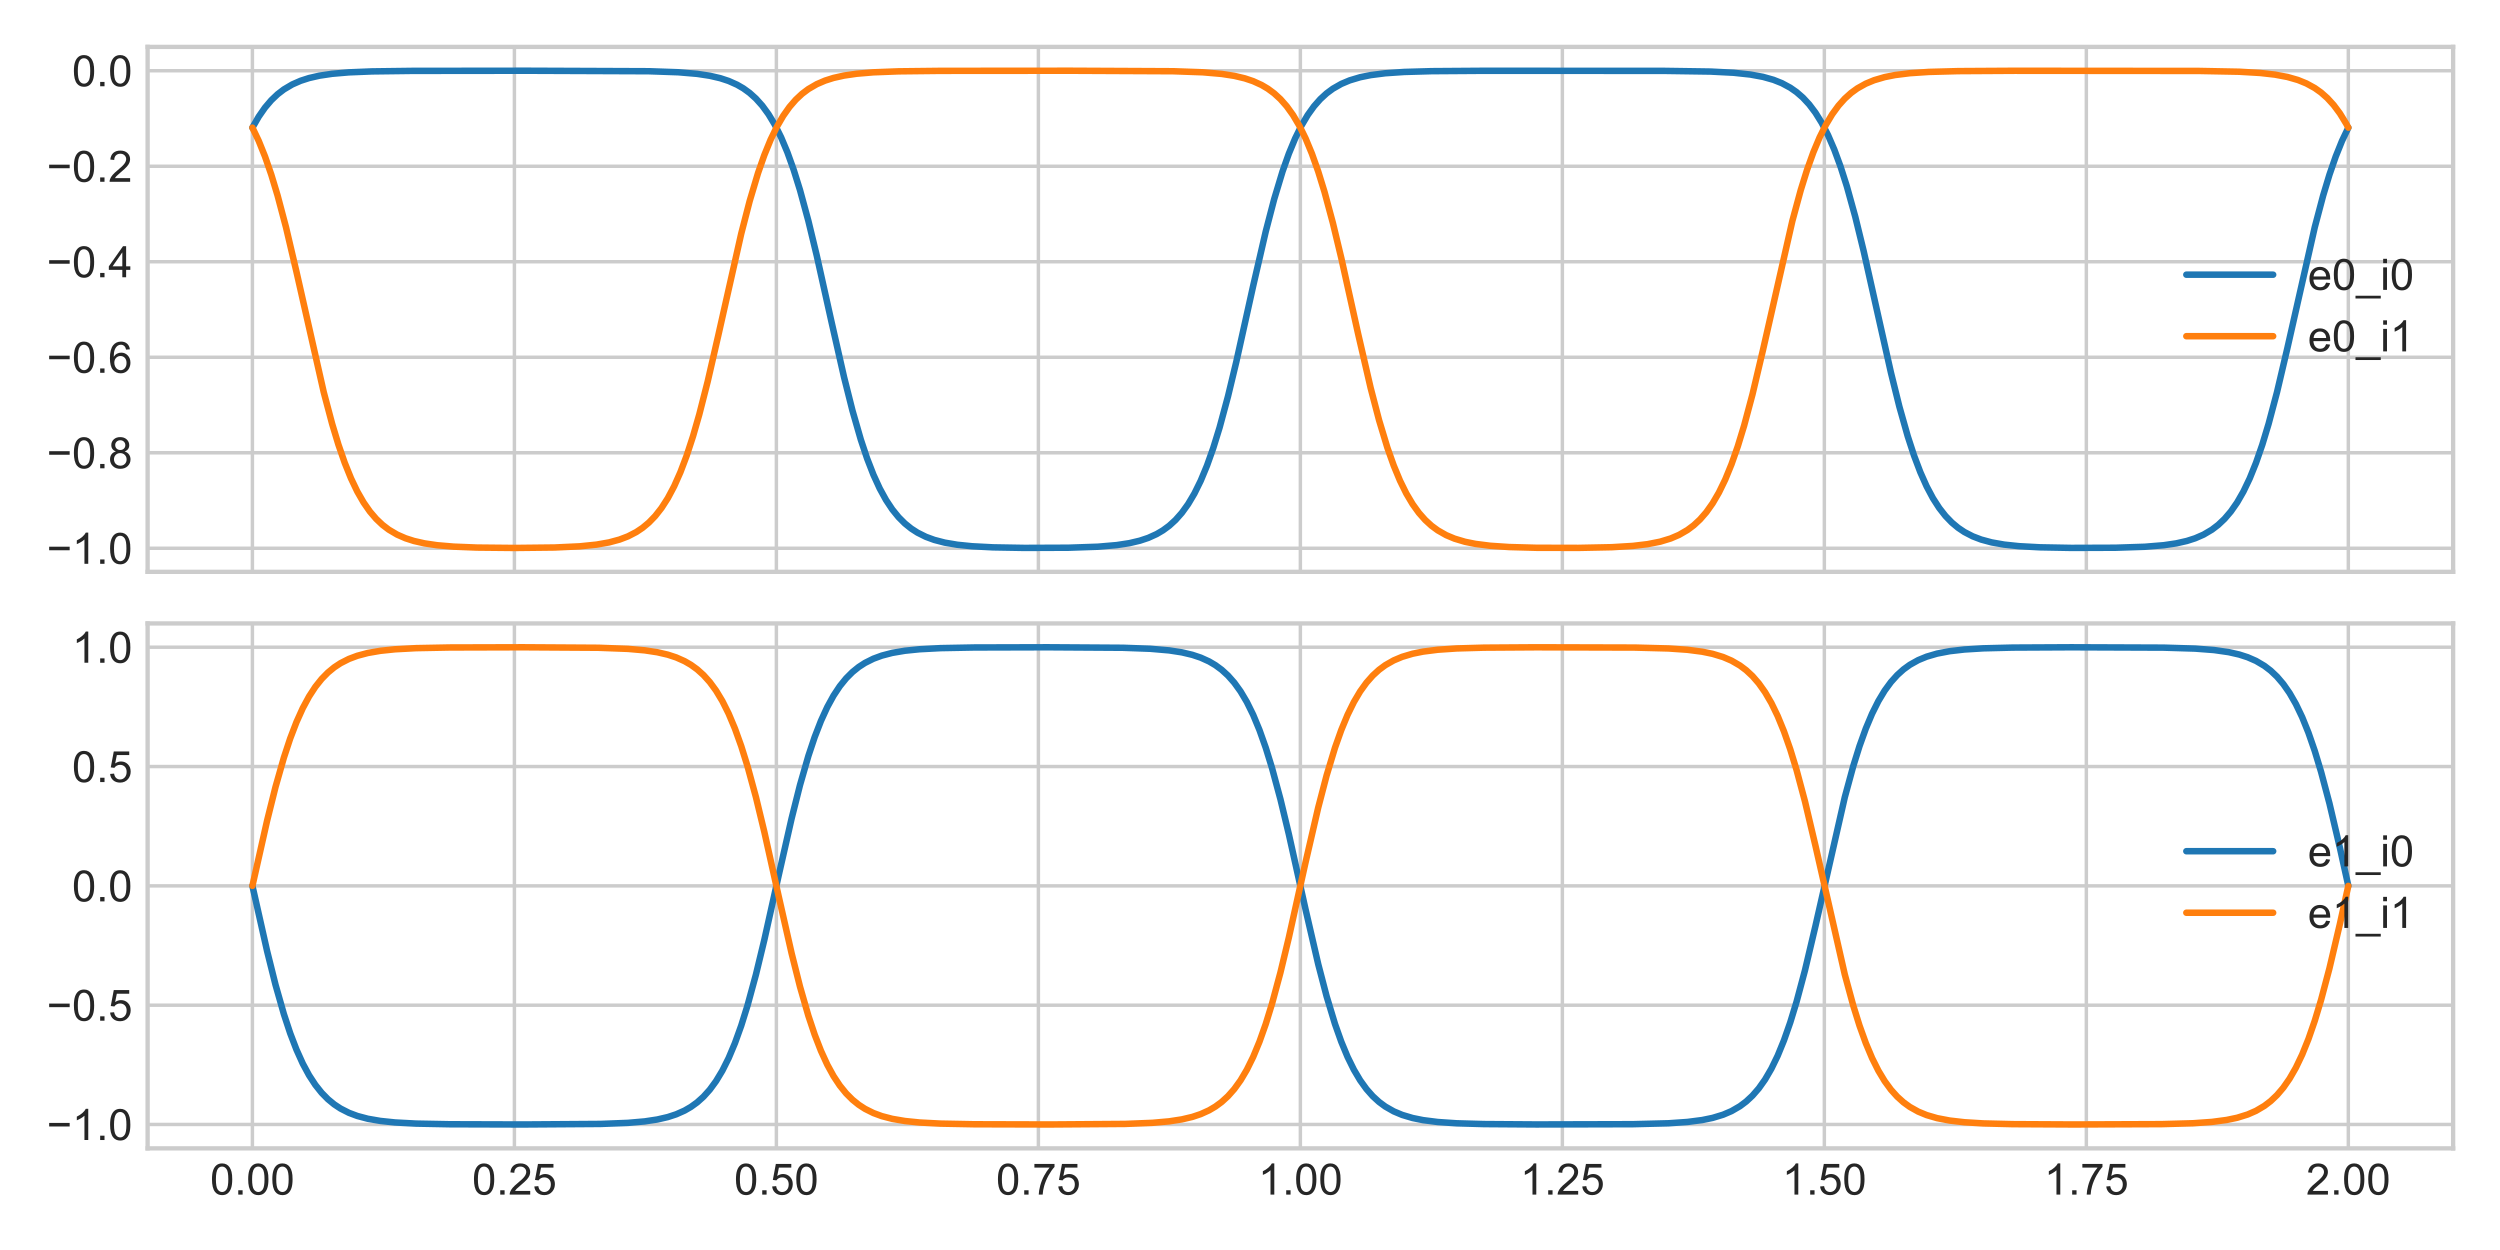 <?xml version="1.0" encoding="utf-8" standalone="no"?>
<!DOCTYPE svg PUBLIC "-//W3C//DTD SVG 1.1//EN"
  "http://www.w3.org/Graphics/SVG/1.1/DTD/svg11.dtd">
<!-- Created with matplotlib (https://matplotlib.org/) -->
<svg height="288pt" version="1.1" viewBox="0 0 576 288" width="576pt" xmlns="http://www.w3.org/2000/svg" xmlns:xlink="http://www.w3.org/1999/xlink">
 <defs>
  <style type="text/css">*{stroke-linecap:butt;stroke-linejoin:round;}</style>
 </defs>
 <g id="figure_1">
  <g id="patch_1">
   <path d="M 0 288 
L 576 288 
L 576 0 
L 0 0 
z
" style="fill:#ffffff;"/>
  </g>
  <g id="axes_1">
   <g id="patch_2">
    <path d="M 34.01 131.746 
L 565.2 131.746 
L 565.2 10.8 
L 34.01 10.8 
z
" style="fill:#ffffff;"/>
   </g>
   <g id="matplotlib.axis_1">
    <g id="xtick_1">
     <g id="line2d_1">
      <path clip-path="url(#p7753a39785)" d="M 58.155 131.746 
L 58.155 10.8 
" style="fill:none;stroke:#cccccc;stroke-linecap:round;stroke-width:0.8;"/>
     </g>
     <g id="line2d_2"/>
    </g>
    <g id="xtick_2">
     <g id="line2d_3">
      <path clip-path="url(#p7753a39785)" d="M 118.517 131.746 
L 118.517 10.8 
" style="fill:none;stroke:#cccccc;stroke-linecap:round;stroke-width:0.8;"/>
     </g>
     <g id="line2d_4"/>
    </g>
    <g id="xtick_3">
     <g id="line2d_5">
      <path clip-path="url(#p7753a39785)" d="M 178.88 131.746 
L 178.88 10.8 
" style="fill:none;stroke:#cccccc;stroke-linecap:round;stroke-width:0.8;"/>
     </g>
     <g id="line2d_6"/>
    </g>
    <g id="xtick_4">
     <g id="line2d_7">
      <path clip-path="url(#p7753a39785)" d="M 239.243 131.746 
L 239.243 10.8 
" style="fill:none;stroke:#cccccc;stroke-linecap:round;stroke-width:0.8;"/>
     </g>
     <g id="line2d_8"/>
    </g>
    <g id="xtick_5">
     <g id="line2d_9">
      <path clip-path="url(#p7753a39785)" d="M 299.605 131.746 
L 299.605 10.8 
" style="fill:none;stroke:#cccccc;stroke-linecap:round;stroke-width:0.8;"/>
     </g>
     <g id="line2d_10"/>
    </g>
    <g id="xtick_6">
     <g id="line2d_11">
      <path clip-path="url(#p7753a39785)" d="M 359.967 131.746 
L 359.967 10.8 
" style="fill:none;stroke:#cccccc;stroke-linecap:round;stroke-width:0.8;"/>
     </g>
     <g id="line2d_12"/>
    </g>
    <g id="xtick_7">
     <g id="line2d_13">
      <path clip-path="url(#p7753a39785)" d="M 420.33 131.746 
L 420.33 10.8 
" style="fill:none;stroke:#cccccc;stroke-linecap:round;stroke-width:0.8;"/>
     </g>
     <g id="line2d_14"/>
    </g>
    <g id="xtick_8">
     <g id="line2d_15">
      <path clip-path="url(#p7753a39785)" d="M 480.692 131.746 
L 480.692 10.8 
" style="fill:none;stroke:#cccccc;stroke-linecap:round;stroke-width:0.8;"/>
     </g>
     <g id="line2d_16"/>
    </g>
    <g id="xtick_9">
     <g id="line2d_17">
      <path clip-path="url(#p7753a39785)" d="M 541.055 131.746 
L 541.055 10.8 
" style="fill:none;stroke:#cccccc;stroke-linecap:round;stroke-width:0.8;"/>
     </g>
     <g id="line2d_18"/>
    </g>
   </g>
   <g id="matplotlib.axis_2">
    <g id="ytick_1">
     <g id="line2d_19">
      <path clip-path="url(#p7753a39785)" d="M 34.01 126.322 
L 565.2 126.322 
" style="fill:none;stroke:#cccccc;stroke-linecap:round;stroke-width:0.8;"/>
     </g>
     <g id="line2d_20"/>
     <g id="text_1">
      <!-- −1.0 -->
      <g style="fill:#262626;" transform="translate(10.769 129.901)scale(0.1 -0.1)">
       <defs>
        <path d="M 52.828 31.203 
L 5.562 31.203 
L 5.562 39.406 
L 52.828 39.406 
z
" id="ArialMT-8722"/>
        <path d="M 37.25 0 
L 28.469 0 
L 28.469 56 
Q 25.297 52.984 20.141 49.953 
Q 14.984 46.922 10.891 45.406 
L 10.891 53.906 
Q 18.266 57.375 23.781 62.297 
Q 29.297 67.234 31.594 71.875 
L 37.25 71.875 
z
" id="ArialMT-49"/>
        <path d="M 9.078 0 
L 9.078 10.016 
L 19.094 10.016 
L 19.094 0 
z
" id="ArialMT-46"/>
        <path d="M 4.156 35.297 
Q 4.156 48 6.766 55.734 
Q 9.375 63.484 14.516 67.672 
Q 19.672 71.875 27.484 71.875 
Q 33.25 71.875 37.594 69.547 
Q 41.938 67.234 44.766 62.859 
Q 47.609 58.5 49.219 52.219 
Q 50.828 45.953 50.828 35.297 
Q 50.828 22.703 48.234 14.969 
Q 45.656 7.234 40.5 3 
Q 35.359 -1.219 27.484 -1.219 
Q 17.141 -1.219 11.234 6.203 
Q 4.156 15.141 4.156 35.297 
z
M 13.188 35.297 
Q 13.188 17.672 17.312 11.828 
Q 21.438 6 27.484 6 
Q 33.547 6 37.672 11.859 
Q 41.797 17.719 41.797 35.297 
Q 41.797 52.984 37.672 58.781 
Q 33.547 64.594 27.391 64.594 
Q 21.344 64.594 17.719 59.469 
Q 13.188 52.938 13.188 35.297 
z
" id="ArialMT-48"/>
       </defs>
       <use xlink:href="#ArialMT-8722"/>
       <use x="58.398" xlink:href="#ArialMT-49"/>
       <use x="114.014" xlink:href="#ArialMT-46"/>
       <use x="141.797" xlink:href="#ArialMT-48"/>
      </g>
     </g>
    </g>
    <g id="ytick_2">
     <g id="line2d_21">
      <path clip-path="url(#p7753a39785)" d="M 34.01 104.317 
L 565.2 104.317 
" style="fill:none;stroke:#cccccc;stroke-linecap:round;stroke-width:0.8;"/>
     </g>
     <g id="line2d_22"/>
     <g id="text_2">
      <!-- −0.8 -->
      <g style="fill:#262626;" transform="translate(10.769 107.896)scale(0.1 -0.1)">
       <defs>
        <path d="M 17.672 38.812 
Q 12.203 40.828 9.562 44.531 
Q 6.938 48.25 6.938 53.422 
Q 6.938 61.234 12.547 66.547 
Q 18.172 71.875 27.484 71.875 
Q 36.859 71.875 42.578 66.422 
Q 48.297 60.984 48.297 53.172 
Q 48.297 48.188 45.672 44.5 
Q 43.062 40.828 37.75 38.812 
Q 44.344 36.672 47.781 31.875 
Q 51.219 27.094 51.219 20.453 
Q 51.219 11.281 44.719 5.031 
Q 38.234 -1.219 27.641 -1.219 
Q 17.047 -1.219 10.547 5.047 
Q 4.047 11.328 4.047 20.703 
Q 4.047 27.688 7.594 32.391 
Q 11.141 37.109 17.672 38.812 
z
M 15.922 53.719 
Q 15.922 48.641 19.188 45.406 
Q 22.469 42.188 27.688 42.188 
Q 32.766 42.188 36.016 45.375 
Q 39.266 48.578 39.266 53.219 
Q 39.266 58.062 35.906 61.359 
Q 32.562 64.656 27.594 64.656 
Q 22.562 64.656 19.234 61.422 
Q 15.922 58.203 15.922 53.719 
z
M 13.094 20.656 
Q 13.094 16.891 14.875 13.375 
Q 16.656 9.859 20.172 7.922 
Q 23.688 6 27.734 6 
Q 34.031 6 38.125 10.047 
Q 42.234 14.109 42.234 20.359 
Q 42.234 26.703 38.016 30.859 
Q 33.797 35.016 27.438 35.016 
Q 21.234 35.016 17.156 30.906 
Q 13.094 26.812 13.094 20.656 
z
" id="ArialMT-56"/>
       </defs>
       <use xlink:href="#ArialMT-8722"/>
       <use x="58.398" xlink:href="#ArialMT-48"/>
       <use x="114.014" xlink:href="#ArialMT-46"/>
       <use x="141.797" xlink:href="#ArialMT-56"/>
      </g>
     </g>
    </g>
    <g id="ytick_3">
     <g id="line2d_23">
      <path clip-path="url(#p7753a39785)" d="M 34.01 82.312 
L 565.2 82.312 
" style="fill:none;stroke:#cccccc;stroke-linecap:round;stroke-width:0.8;"/>
     </g>
     <g id="line2d_24"/>
     <g id="text_3">
      <!-- −0.6 -->
      <g style="fill:#262626;" transform="translate(10.769 85.891)scale(0.1 -0.1)">
       <defs>
        <path d="M 49.75 54.047 
L 41.016 53.375 
Q 39.844 58.547 37.703 60.891 
Q 34.125 64.656 28.906 64.656 
Q 24.703 64.656 21.531 62.312 
Q 17.391 59.281 14.984 53.469 
Q 12.594 47.656 12.5 36.922 
Q 15.672 41.75 20.266 44.094 
Q 24.859 46.438 29.891 46.438 
Q 38.672 46.438 44.844 39.969 
Q 51.031 33.5 51.031 23.25 
Q 51.031 16.5 48.125 10.719 
Q 45.219 4.938 40.141 1.859 
Q 35.062 -1.219 28.609 -1.219 
Q 17.625 -1.219 10.688 6.859 
Q 3.766 14.938 3.766 33.5 
Q 3.766 54.25 11.422 63.672 
Q 18.109 71.875 29.438 71.875 
Q 37.891 71.875 43.281 67.141 
Q 48.688 62.406 49.75 54.047 
z
M 13.875 23.188 
Q 13.875 18.656 15.797 14.5 
Q 17.719 10.359 21.188 8.172 
Q 24.656 6 28.469 6 
Q 34.031 6 38.031 10.484 
Q 42.047 14.984 42.047 22.703 
Q 42.047 30.125 38.078 34.391 
Q 34.125 38.672 28.125 38.672 
Q 22.172 38.672 18.016 34.391 
Q 13.875 30.125 13.875 23.188 
z
" id="ArialMT-54"/>
       </defs>
       <use xlink:href="#ArialMT-8722"/>
       <use x="58.398" xlink:href="#ArialMT-48"/>
       <use x="114.014" xlink:href="#ArialMT-46"/>
       <use x="141.797" xlink:href="#ArialMT-54"/>
      </g>
     </g>
    </g>
    <g id="ytick_4">
     <g id="line2d_25">
      <path clip-path="url(#p7753a39785)" d="M 34.01 60.307 
L 565.2 60.307 
" style="fill:none;stroke:#cccccc;stroke-linecap:round;stroke-width:0.8;"/>
     </g>
     <g id="line2d_26"/>
     <g id="text_4">
      <!-- −0.4 -->
      <g style="fill:#262626;" transform="translate(10.769 63.886)scale(0.1 -0.1)">
       <defs>
        <path d="M 32.328 0 
L 32.328 17.141 
L 1.266 17.141 
L 1.266 25.203 
L 33.938 71.578 
L 41.109 71.578 
L 41.109 25.203 
L 50.781 25.203 
L 50.781 17.141 
L 41.109 17.141 
L 41.109 0 
z
M 32.328 25.203 
L 32.328 57.469 
L 9.906 25.203 
z
" id="ArialMT-52"/>
       </defs>
       <use xlink:href="#ArialMT-8722"/>
       <use x="58.398" xlink:href="#ArialMT-48"/>
       <use x="114.014" xlink:href="#ArialMT-46"/>
       <use x="141.797" xlink:href="#ArialMT-52"/>
      </g>
     </g>
    </g>
    <g id="ytick_5">
     <g id="line2d_27">
      <path clip-path="url(#p7753a39785)" d="M 34.01 38.303 
L 565.2 38.303 
" style="fill:none;stroke:#cccccc;stroke-linecap:round;stroke-width:0.8;"/>
     </g>
     <g id="line2d_28"/>
     <g id="text_5">
      <!-- −0.2 -->
      <g style="fill:#262626;" transform="translate(10.769 41.881)scale(0.1 -0.1)">
       <defs>
        <path d="M 50.344 8.453 
L 50.344 0 
L 3.031 0 
Q 2.938 3.172 4.047 6.109 
Q 5.859 10.938 9.828 15.625 
Q 13.812 20.312 21.344 26.469 
Q 33.016 36.031 37.109 41.625 
Q 41.219 47.219 41.219 52.203 
Q 41.219 57.422 37.469 61 
Q 33.734 64.594 27.734 64.594 
Q 21.391 64.594 17.578 60.781 
Q 13.766 56.984 13.719 50.25 
L 4.688 51.172 
Q 5.609 61.281 11.656 66.578 
Q 17.719 71.875 27.938 71.875 
Q 38.234 71.875 44.234 66.156 
Q 50.25 60.453 50.25 52 
Q 50.25 47.703 48.484 43.547 
Q 46.734 39.406 42.656 34.812 
Q 38.578 30.219 29.109 22.219 
Q 21.188 15.578 18.938 13.203 
Q 16.703 10.844 15.234 8.453 
z
" id="ArialMT-50"/>
       </defs>
       <use xlink:href="#ArialMT-8722"/>
       <use x="58.398" xlink:href="#ArialMT-48"/>
       <use x="114.014" xlink:href="#ArialMT-46"/>
       <use x="141.797" xlink:href="#ArialMT-50"/>
      </g>
     </g>
    </g>
    <g id="ytick_6">
     <g id="line2d_29">
      <path clip-path="url(#p7753a39785)" d="M 34.01 16.298 
L 565.2 16.298 
" style="fill:none;stroke:#cccccc;stroke-linecap:round;stroke-width:0.8;"/>
     </g>
     <g id="line2d_30"/>
     <g id="text_6">
      <!-- 0.0 -->
      <g style="fill:#262626;" transform="translate(16.61 19.876)scale(0.1 -0.1)">
       <use xlink:href="#ArialMT-48"/>
       <use x="55.615" xlink:href="#ArialMT-46"/>
       <use x="83.398" xlink:href="#ArialMT-48"/>
      </g>
     </g>
    </g>
   </g>
   <g id="line2d_31">
    <path clip-path="url(#p7753a39785)" d="M 58.155 29.412 
L 59.605 26.881 
L 61.055 24.795 
L 62.505 23.092 
L 63.956 21.712 
L 65.406 20.601 
L 67.339 19.455 
L 69.273 18.608 
L 71.206 17.984 
L 73.623 17.433 
L 76.524 17.002 
L 80.391 16.67 
L 85.708 16.452 
L 94.892 16.331 
L 121.478 16.298 
L 149.514 16.412 
L 156.282 16.648 
L 160.632 17.017 
L 163.533 17.456 
L 165.949 18.018 
L 167.883 18.654 
L 169.817 19.517 
L 171.267 20.359 
L 172.717 21.411 
L 174.167 22.719 
L 175.617 24.336 
L 177.067 26.32 
L 178.517 28.734 
L 179.968 31.641 
L 181.418 35.095 
L 182.868 39.14 
L 184.318 43.793 
L 186.252 50.909 
L 188.185 58.915 
L 191.569 74.116 
L 194.469 86.896 
L 196.403 94.585 
L 198.336 101.306 
L 199.786 105.644 
L 201.236 109.38 
L 202.687 112.545 
L 204.137 115.19 
L 205.587 117.374 
L 207.037 119.161 
L 208.487 120.611 
L 209.937 121.78 
L 211.388 122.718 
L 213.321 123.682 
L 215.255 124.393 
L 217.672 125.021 
L 220.572 125.513 
L 223.956 125.857 
L 228.789 126.108 
L 236.04 126.238 
L 246.191 126.194 
L 252.959 125.962 
L 257.309 125.589 
L 260.209 125.144 
L 262.626 124.573 
L 264.56 123.928 
L 266.493 123.051 
L 267.943 122.196 
L 269.394 121.129 
L 270.844 119.802 
L 272.294 118.163 
L 273.744 116.152 
L 275.194 113.707 
L 276.644 110.766 
L 278.094 107.273 
L 279.545 103.188 
L 280.995 98.494 
L 282.928 91.329 
L 284.862 83.285 
L 288.729 65.876 
L 291.629 53.327 
L 293.563 45.909 
L 295.496 39.505 
L 296.946 35.409 
L 298.397 31.907 
L 299.847 28.957 
L 301.297 26.504 
L 302.747 24.486 
L 304.197 22.841 
L 305.647 21.51 
L 307.097 20.439 
L 309.031 19.335 
L 310.965 18.519 
L 313.381 17.796 
L 315.798 17.306 
L 319.182 16.875 
L 323.532 16.579 
L 329.816 16.397 
L 341.901 16.31 
L 383.472 16.33 
L 394.106 16.49 
L 399.424 16.761 
L 403.291 17.175 
L 406.191 17.709 
L 408.608 18.392 
L 410.541 19.162 
L 412.475 20.206 
L 413.925 21.22 
L 415.375 22.481 
L 416.825 24.043 
L 418.276 25.961 
L 419.726 28.299 
L 421.176 31.119 
L 422.626 34.479 
L 424.076 38.424 
L 425.526 42.976 
L 427.46 49.966 
L 429.393 57.875 
L 432.294 70.814 
L 435.677 85.877 
L 437.611 93.673 
L 439.544 100.524 
L 440.995 104.964 
L 442.445 108.798 
L 443.895 112.056 
L 445.345 114.783 
L 446.795 117.039 
L 448.245 118.888 
L 449.696 120.39 
L 451.146 121.602 
L 452.596 122.576 
L 454.529 123.577 
L 456.463 124.315 
L 458.88 124.969 
L 461.78 125.48 
L 465.164 125.838 
L 469.998 126.099 
L 477.248 126.236 
L 487.399 126.198 
L 494.167 125.975 
L 498.517 125.618 
L 501.418 125.189 
L 503.834 124.641 
L 505.768 124.02 
L 507.702 123.176 
L 509.635 122.034 
L 511.085 120.927 
L 512.535 119.552 
L 513.986 117.855 
L 515.436 115.777 
L 516.886 113.253 
L 518.336 110.223 
L 519.786 106.634 
L 521.236 102.448 
L 522.686 97.654 
L 524.62 90.367 
L 527.037 80.1 
L 533.321 52.349 
L 535.254 45.05 
L 536.705 40.246 
L 538.155 36.05 
L 539.605 32.451 
L 541.055 29.412 
L 541.055 29.412 
" style="fill:none;stroke:#1f77b4;stroke-linecap:round;stroke-width:1.5;"/>
   </g>
   <g id="line2d_32">
    <path clip-path="url(#p7753a39785)" d="M 58.155 29.412 
L 59.605 32.451 
L 61.055 36.05 
L 62.505 40.246 
L 63.956 45.05 
L 65.889 52.349 
L 68.306 62.627 
L 74.59 90.367 
L 76.524 97.654 
L 77.974 102.448 
L 79.424 106.634 
L 80.874 110.223 
L 82.324 113.253 
L 83.774 115.777 
L 85.224 117.855 
L 86.675 119.552 
L 88.125 120.927 
L 89.575 122.034 
L 91.508 123.176 
L 93.442 124.02 
L 95.376 124.641 
L 97.792 125.189 
L 100.693 125.618 
L 104.56 125.947 
L 109.877 126.159 
L 118.578 126.249 
L 127.762 126.144 
L 133.563 125.875 
L 137.43 125.48 
L 140.33 124.969 
L 142.747 124.315 
L 144.681 123.577 
L 146.614 122.576 
L 148.064 121.602 
L 149.514 120.39 
L 150.965 118.888 
L 152.415 117.039 
L 153.865 114.783 
L 155.315 112.056 
L 156.765 108.798 
L 158.215 104.964 
L 159.666 100.524 
L 161.116 95.481 
L 163.049 87.903 
L 165.466 77.397 
L 170.783 53.82 
L 172.717 46.344 
L 174.65 39.873 
L 176.101 35.728 
L 177.551 32.177 
L 179.001 29.183 
L 180.451 26.691 
L 181.901 24.639 
L 183.351 22.966 
L 184.801 21.61 
L 186.252 20.519 
L 188.185 19.394 
L 190.119 18.563 
L 192.052 17.951 
L 194.469 17.411 
L 197.369 16.989 
L 201.236 16.662 
L 207.037 16.437 
L 216.705 16.325 
L 246.675 16.299 
L 270.36 16.414 
L 277.128 16.655 
L 281.478 17.031 
L 284.378 17.479 
L 286.795 18.052 
L 288.729 18.7 
L 290.662 19.58 
L 292.113 20.439 
L 293.563 21.51 
L 295.013 22.841 
L 296.463 24.486 
L 297.913 26.504 
L 299.363 28.957 
L 300.813 31.907 
L 302.264 35.409 
L 303.714 39.505 
L 305.164 44.208 
L 307.097 51.386 
L 309.031 59.439 
L 312.898 76.853 
L 315.798 89.391 
L 317.732 96.797 
L 319.665 103.188 
L 321.116 107.273 
L 322.566 110.766 
L 324.016 113.707 
L 325.466 116.152 
L 326.916 118.163 
L 328.366 119.802 
L 329.816 121.129 
L 331.267 122.196 
L 333.2 123.296 
L 335.134 124.108 
L 337.551 124.829 
L 339.968 125.316 
L 343.351 125.744 
L 347.702 126.037 
L 353.986 126.209 
L 363.653 126.234 
L 371.387 126.073 
L 376.221 125.777 
L 379.605 125.374 
L 382.505 124.799 
L 384.922 124.065 
L 386.856 123.236 
L 388.789 122.116 
L 390.239 121.029 
L 391.69 119.678 
L 393.14 118.011 
L 394.59 115.966 
L 396.04 113.482 
L 397.49 110.497 
L 398.94 106.956 
L 400.39 102.82 
L 401.841 98.076 
L 403.774 90.85 
L 406.191 80.635 
L 412.958 50.909 
L 414.892 43.793 
L 416.342 39.14 
L 417.792 35.095 
L 419.242 31.641 
L 420.693 28.734 
L 422.143 26.32 
L 423.593 24.336 
L 425.043 22.719 
L 426.493 21.411 
L 427.943 20.359 
L 429.877 19.276 
L 431.81 18.476 
L 434.227 17.766 
L 436.644 17.286 
L 440.028 16.864 
L 444.378 16.573 
L 451.146 16.387 
L 464.197 16.307 
L 506.735 16.347 
L 515.919 16.528 
L 520.753 16.81 
L 524.137 17.192 
L 527.037 17.738 
L 529.454 18.433 
L 531.387 19.219 
L 533.321 20.282 
L 534.771 21.315 
L 536.221 22.599 
L 537.671 24.188 
L 539.121 26.139 
L 540.572 28.515 
L 541.055 29.412 
L 541.055 29.412 
" style="fill:none;stroke:#ff7f0e;stroke-linecap:round;stroke-width:1.5;"/>
   </g>
   <g id="patch_3">
    <path d="M 34.01 131.746 
L 34.01 10.8 
" style="fill:none;stroke:#cccccc;stroke-linecap:square;stroke-linejoin:miter;"/>
   </g>
   <g id="patch_4">
    <path d="M 565.2 131.746 
L 565.2 10.8 
" style="fill:none;stroke:#cccccc;stroke-linecap:square;stroke-linejoin:miter;"/>
   </g>
   <g id="patch_5">
    <path d="M 34.01 131.746 
L 565.2 131.746 
" style="fill:none;stroke:#cccccc;stroke-linecap:square;stroke-linejoin:miter;"/>
   </g>
   <g id="patch_6">
    <path d="M 34.01 10.8 
L 565.2 10.8 
" style="fill:none;stroke:#cccccc;stroke-linecap:square;stroke-linejoin:miter;"/>
   </g>
   <g id="legend_1">
    <g id="line2d_33">
     <path d="M 503.734 63.286 
L 523.734 63.286 
" style="fill:none;stroke:#1f77b4;stroke-linecap:round;stroke-width:1.5;"/>
    </g>
    <g id="line2d_34"/>
    <g id="text_7">
     <!-- e0_i0 -->
     <g style="fill:#262626;" transform="translate(531.734 66.786)scale(0.1 -0.1)">
      <defs>
       <path d="M 42.094 16.703 
L 51.172 15.578 
Q 49.031 7.625 43.219 3.219 
Q 37.406 -1.172 28.375 -1.172 
Q 17 -1.172 10.328 5.828 
Q 3.656 12.844 3.656 25.484 
Q 3.656 38.578 10.391 45.797 
Q 17.141 53.031 27.875 53.031 
Q 38.281 53.031 44.875 45.953 
Q 51.469 38.875 51.469 26.031 
Q 51.469 25.25 51.422 23.688 
L 12.75 23.688 
Q 13.234 15.141 17.578 10.594 
Q 21.922 6.062 28.422 6.062 
Q 33.25 6.062 36.672 8.594 
Q 40.094 11.141 42.094 16.703 
z
M 13.234 30.906 
L 42.188 30.906 
Q 41.609 37.453 38.875 40.719 
Q 34.672 45.797 27.984 45.797 
Q 21.922 45.797 17.797 41.75 
Q 13.672 37.703 13.234 30.906 
z
" id="ArialMT-101"/>
       <path d="M -1.516 -19.875 
L -1.516 -13.531 
L 56.734 -13.531 
L 56.734 -19.875 
z
" id="ArialMT-95"/>
       <path d="M 6.641 61.469 
L 6.641 71.578 
L 15.438 71.578 
L 15.438 61.469 
z
M 6.641 0 
L 6.641 51.859 
L 15.438 51.859 
L 15.438 0 
z
" id="ArialMT-105"/>
      </defs>
      <use xlink:href="#ArialMT-101"/>
      <use x="55.615" xlink:href="#ArialMT-48"/>
      <use x="111.23" xlink:href="#ArialMT-95"/>
      <use x="166.846" xlink:href="#ArialMT-105"/>
      <use x="189.062" xlink:href="#ArialMT-48"/>
     </g>
    </g>
    <g id="line2d_35">
     <path d="M 503.734 77.461 
L 523.734 77.461 
" style="fill:none;stroke:#ff7f0e;stroke-linecap:round;stroke-width:1.5;"/>
    </g>
    <g id="line2d_36"/>
    <g id="text_8">
     <!-- e0_i1 -->
     <g style="fill:#262626;" transform="translate(531.734 80.961)scale(0.1 -0.1)">
      <use xlink:href="#ArialMT-101"/>
      <use x="55.615" xlink:href="#ArialMT-48"/>
      <use x="111.23" xlink:href="#ArialMT-95"/>
      <use x="166.846" xlink:href="#ArialMT-105"/>
      <use x="189.062" xlink:href="#ArialMT-49"/>
     </g>
    </g>
   </g>
  </g>
  <g id="axes_2">
   <g id="patch_7">
    <path d="M 34.01 264.58 
L 565.2 264.58 
L 565.2 143.634 
L 34.01 143.634 
z
" style="fill:#ffffff;"/>
   </g>
   <g id="matplotlib.axis_3">
    <g id="xtick_10">
     <g id="line2d_37">
      <path clip-path="url(#pa9915b60cd)" d="M 58.155 264.58 
L 58.155 143.634 
" style="fill:none;stroke:#cccccc;stroke-linecap:round;stroke-width:0.8;"/>
     </g>
     <g id="line2d_38"/>
     <g id="text_9">
      <!-- 0.00 -->
      <g style="fill:#262626;" transform="translate(48.425 275.238)scale(0.1 -0.1)">
       <use xlink:href="#ArialMT-48"/>
       <use x="55.615" xlink:href="#ArialMT-46"/>
       <use x="83.398" xlink:href="#ArialMT-48"/>
       <use x="139.014" xlink:href="#ArialMT-48"/>
      </g>
     </g>
    </g>
    <g id="xtick_11">
     <g id="line2d_39">
      <path clip-path="url(#pa9915b60cd)" d="M 118.517 264.58 
L 118.517 143.634 
" style="fill:none;stroke:#cccccc;stroke-linecap:round;stroke-width:0.8;"/>
     </g>
     <g id="line2d_40"/>
     <g id="text_10">
      <!-- 0.25 -->
      <g style="fill:#262626;" transform="translate(108.787 275.238)scale(0.1 -0.1)">
       <defs>
        <path d="M 4.156 18.75 
L 13.375 19.531 
Q 14.406 12.797 18.141 9.391 
Q 21.875 6 27.156 6 
Q 33.5 6 37.891 10.781 
Q 42.281 15.578 42.281 23.484 
Q 42.281 31 38.062 35.344 
Q 33.844 39.703 27 39.703 
Q 22.75 39.703 19.328 37.766 
Q 15.922 35.844 13.969 32.766 
L 5.719 33.844 
L 12.641 70.609 
L 48.25 70.609 
L 48.25 62.203 
L 19.672 62.203 
L 15.828 42.969 
Q 22.266 47.469 29.344 47.469 
Q 38.719 47.469 45.156 40.969 
Q 51.609 34.469 51.609 24.266 
Q 51.609 14.547 45.953 7.469 
Q 39.062 -1.219 27.156 -1.219 
Q 17.391 -1.219 11.203 4.25 
Q 5.031 9.719 4.156 18.75 
z
" id="ArialMT-53"/>
       </defs>
       <use xlink:href="#ArialMT-48"/>
       <use x="55.615" xlink:href="#ArialMT-46"/>
       <use x="83.398" xlink:href="#ArialMT-50"/>
       <use x="139.014" xlink:href="#ArialMT-53"/>
      </g>
     </g>
    </g>
    <g id="xtick_12">
     <g id="line2d_41">
      <path clip-path="url(#pa9915b60cd)" d="M 178.88 264.58 
L 178.88 143.634 
" style="fill:none;stroke:#cccccc;stroke-linecap:round;stroke-width:0.8;"/>
     </g>
     <g id="line2d_42"/>
     <g id="text_11">
      <!-- 0.50 -->
      <g style="fill:#262626;" transform="translate(169.15 275.238)scale(0.1 -0.1)">
       <use xlink:href="#ArialMT-48"/>
       <use x="55.615" xlink:href="#ArialMT-46"/>
       <use x="83.398" xlink:href="#ArialMT-53"/>
       <use x="139.014" xlink:href="#ArialMT-48"/>
      </g>
     </g>
    </g>
    <g id="xtick_13">
     <g id="line2d_43">
      <path clip-path="url(#pa9915b60cd)" d="M 239.243 264.58 
L 239.243 143.634 
" style="fill:none;stroke:#cccccc;stroke-linecap:round;stroke-width:0.8;"/>
     </g>
     <g id="line2d_44"/>
     <g id="text_12">
      <!-- 0.75 -->
      <g style="fill:#262626;" transform="translate(229.512 275.238)scale(0.1 -0.1)">
       <defs>
        <path d="M 4.734 62.203 
L 4.734 70.656 
L 51.078 70.656 
L 51.078 63.812 
Q 44.234 56.547 37.516 44.484 
Q 30.812 32.422 27.156 19.672 
Q 24.516 10.688 23.781 0 
L 14.75 0 
Q 14.891 8.453 18.062 20.406 
Q 21.234 32.375 27.172 43.484 
Q 33.109 54.594 39.797 62.203 
z
" id="ArialMT-55"/>
       </defs>
       <use xlink:href="#ArialMT-48"/>
       <use x="55.615" xlink:href="#ArialMT-46"/>
       <use x="83.398" xlink:href="#ArialMT-55"/>
       <use x="139.014" xlink:href="#ArialMT-53"/>
      </g>
     </g>
    </g>
    <g id="xtick_14">
     <g id="line2d_45">
      <path clip-path="url(#pa9915b60cd)" d="M 299.605 264.58 
L 299.605 143.634 
" style="fill:none;stroke:#cccccc;stroke-linecap:round;stroke-width:0.8;"/>
     </g>
     <g id="line2d_46"/>
     <g id="text_13">
      <!-- 1.00 -->
      <g style="fill:#262626;" transform="translate(289.875 275.238)scale(0.1 -0.1)">
       <use xlink:href="#ArialMT-49"/>
       <use x="55.615" xlink:href="#ArialMT-46"/>
       <use x="83.398" xlink:href="#ArialMT-48"/>
       <use x="139.014" xlink:href="#ArialMT-48"/>
      </g>
     </g>
    </g>
    <g id="xtick_15">
     <g id="line2d_47">
      <path clip-path="url(#pa9915b60cd)" d="M 359.967 264.58 
L 359.967 143.634 
" style="fill:none;stroke:#cccccc;stroke-linecap:round;stroke-width:0.8;"/>
     </g>
     <g id="line2d_48"/>
     <g id="text_14">
      <!-- 1.25 -->
      <g style="fill:#262626;" transform="translate(350.237 275.238)scale(0.1 -0.1)">
       <use xlink:href="#ArialMT-49"/>
       <use x="55.615" xlink:href="#ArialMT-46"/>
       <use x="83.398" xlink:href="#ArialMT-50"/>
       <use x="139.014" xlink:href="#ArialMT-53"/>
      </g>
     </g>
    </g>
    <g id="xtick_16">
     <g id="line2d_49">
      <path clip-path="url(#pa9915b60cd)" d="M 420.33 264.58 
L 420.33 143.634 
" style="fill:none;stroke:#cccccc;stroke-linecap:round;stroke-width:0.8;"/>
     </g>
     <g id="line2d_50"/>
     <g id="text_15">
      <!-- 1.50 -->
      <g style="fill:#262626;" transform="translate(410.6 275.238)scale(0.1 -0.1)">
       <use xlink:href="#ArialMT-49"/>
       <use x="55.615" xlink:href="#ArialMT-46"/>
       <use x="83.398" xlink:href="#ArialMT-53"/>
       <use x="139.014" xlink:href="#ArialMT-48"/>
      </g>
     </g>
    </g>
    <g id="xtick_17">
     <g id="line2d_51">
      <path clip-path="url(#pa9915b60cd)" d="M 480.692 264.58 
L 480.692 143.634 
" style="fill:none;stroke:#cccccc;stroke-linecap:round;stroke-width:0.8;"/>
     </g>
     <g id="line2d_52"/>
     <g id="text_16">
      <!-- 1.75 -->
      <g style="fill:#262626;" transform="translate(470.962 275.238)scale(0.1 -0.1)">
       <use xlink:href="#ArialMT-49"/>
       <use x="55.615" xlink:href="#ArialMT-46"/>
       <use x="83.398" xlink:href="#ArialMT-55"/>
       <use x="139.014" xlink:href="#ArialMT-53"/>
      </g>
     </g>
    </g>
    <g id="xtick_18">
     <g id="line2d_53">
      <path clip-path="url(#pa9915b60cd)" d="M 541.055 264.58 
L 541.055 143.634 
" style="fill:none;stroke:#cccccc;stroke-linecap:round;stroke-width:0.8;"/>
     </g>
     <g id="line2d_54"/>
     <g id="text_17">
      <!-- 2.00 -->
      <g style="fill:#262626;" transform="translate(531.325 275.238)scale(0.1 -0.1)">
       <use xlink:href="#ArialMT-50"/>
       <use x="55.615" xlink:href="#ArialMT-46"/>
       <use x="83.398" xlink:href="#ArialMT-48"/>
       <use x="139.014" xlink:href="#ArialMT-48"/>
      </g>
     </g>
    </g>
   </g>
   <g id="matplotlib.axis_4">
    <g id="ytick_7">
     <g id="line2d_55">
      <path clip-path="url(#pa9915b60cd)" d="M 34.01 259.082 
L 565.2 259.082 
" style="fill:none;stroke:#cccccc;stroke-linecap:round;stroke-width:0.8;"/>
     </g>
     <g id="line2d_56"/>
     <g id="text_18">
      <!-- −1.0 -->
      <g style="fill:#262626;" transform="translate(10.769 262.661)scale(0.1 -0.1)">
       <use xlink:href="#ArialMT-8722"/>
       <use x="58.398" xlink:href="#ArialMT-49"/>
       <use x="114.014" xlink:href="#ArialMT-46"/>
       <use x="141.797" xlink:href="#ArialMT-48"/>
      </g>
     </g>
    </g>
    <g id="ytick_8">
     <g id="line2d_57">
      <path clip-path="url(#pa9915b60cd)" d="M 34.01 231.592 
L 565.2 231.592 
" style="fill:none;stroke:#cccccc;stroke-linecap:round;stroke-width:0.8;"/>
     </g>
     <g id="line2d_58"/>
     <g id="text_19">
      <!-- −0.5 -->
      <g style="fill:#262626;" transform="translate(10.769 235.171)scale(0.1 -0.1)">
       <use xlink:href="#ArialMT-8722"/>
       <use x="58.398" xlink:href="#ArialMT-48"/>
       <use x="114.014" xlink:href="#ArialMT-46"/>
       <use x="141.797" xlink:href="#ArialMT-53"/>
      </g>
     </g>
    </g>
    <g id="ytick_9">
     <g id="line2d_59">
      <path clip-path="url(#pa9915b60cd)" d="M 34.01 204.102 
L 565.2 204.102 
" style="fill:none;stroke:#cccccc;stroke-linecap:round;stroke-width:0.8;"/>
     </g>
     <g id="line2d_60"/>
     <g id="text_20">
      <!-- 0.0 -->
      <g style="fill:#262626;" transform="translate(16.61 207.681)scale(0.1 -0.1)">
       <use xlink:href="#ArialMT-48"/>
       <use x="55.615" xlink:href="#ArialMT-46"/>
       <use x="83.398" xlink:href="#ArialMT-48"/>
      </g>
     </g>
    </g>
    <g id="ytick_10">
     <g id="line2d_61">
      <path clip-path="url(#pa9915b60cd)" d="M 34.01 176.612 
L 565.2 176.612 
" style="fill:none;stroke:#cccccc;stroke-linecap:round;stroke-width:0.8;"/>
     </g>
     <g id="line2d_62"/>
     <g id="text_21">
      <!-- 0.5 -->
      <g style="fill:#262626;" transform="translate(16.61 180.191)scale(0.1 -0.1)">
       <use xlink:href="#ArialMT-48"/>
       <use x="55.615" xlink:href="#ArialMT-46"/>
       <use x="83.398" xlink:href="#ArialMT-53"/>
      </g>
     </g>
    </g>
    <g id="ytick_11">
     <g id="line2d_63">
      <path clip-path="url(#pa9915b60cd)" d="M 34.01 149.121 
L 565.2 149.121 
" style="fill:none;stroke:#cccccc;stroke-linecap:round;stroke-width:0.8;"/>
     </g>
     <g id="line2d_64"/>
     <g id="text_22">
      <!-- 1.0 -->
      <g style="fill:#262626;" transform="translate(16.61 152.7)scale(0.1 -0.1)">
       <use xlink:href="#ArialMT-49"/>
       <use x="55.615" xlink:href="#ArialMT-46"/>
       <use x="83.398" xlink:href="#ArialMT-48"/>
      </g>
     </g>
    </g>
   </g>
   <g id="line2d_65">
    <path clip-path="url(#pa9915b60cd)" d="M 58.155 204.104 
L 61.539 219.124 
L 63.472 226.868 
L 65.406 233.657 
L 66.856 238.049 
L 68.306 241.837 
L 69.756 245.051 
L 71.206 247.739 
L 72.657 249.961 
L 74.107 251.781 
L 75.557 253.259 
L 77.007 254.451 
L 78.457 255.408 
L 80.391 256.392 
L 82.324 257.117 
L 84.741 257.76 
L 87.641 258.262 
L 91.025 258.615 
L 95.859 258.875 
L 103.593 259.028 
L 120.511 259.081 
L 138.397 258.953 
L 144.681 258.708 
L 148.548 258.37 
L 151.448 257.931 
L 153.865 257.371 
L 155.798 256.737 
L 157.732 255.875 
L 159.182 255.035 
L 160.632 253.985 
L 162.082 252.681 
L 163.533 251.068 
L 164.983 249.088 
L 166.433 246.679 
L 167.883 243.779 
L 169.333 240.33 
L 170.783 236.293 
L 172.233 231.647 
L 174.167 224.541 
L 176.101 216.544 
L 179.484 201.355 
L 182.385 188.577 
L 184.318 180.887 
L 186.252 174.163 
L 187.702 169.822 
L 189.152 166.083 
L 190.602 162.915 
L 192.052 160.268 
L 193.502 158.081 
L 194.952 156.293 
L 196.403 154.841 
L 197.853 153.67 
L 199.303 152.73 
L 201.236 151.765 
L 203.17 151.053 
L 205.587 150.423 
L 208.487 149.93 
L 211.871 149.585 
L 216.705 149.33 
L 224.439 149.18 
L 241.357 149.132 
L 258.759 149.248 
L 265.043 149.479 
L 269.394 149.854 
L 272.294 150.301 
L 274.711 150.872 
L 276.644 151.519 
L 278.578 152.397 
L 280.028 153.253 
L 281.478 154.322 
L 282.928 155.65 
L 284.378 157.291 
L 285.829 159.304 
L 287.279 161.752 
L 288.729 164.696 
L 290.179 168.192 
L 291.629 172.28 
L 293.079 176.976 
L 295.013 184.144 
L 296.946 192.188 
L 300.813 209.59 
L 303.714 222.127 
L 305.647 229.535 
L 307.581 235.929 
L 309.031 240.017 
L 310.481 243.513 
L 311.931 246.457 
L 313.381 248.905 
L 314.832 250.918 
L 316.282 252.559 
L 317.732 253.887 
L 319.182 254.956 
L 321.116 256.057 
L 323.049 256.871 
L 325.466 257.592 
L 327.883 258.081 
L 331.267 258.511 
L 335.617 258.806 
L 341.901 258.988 
L 353.986 259.074 
L 376.221 259.014 
L 384.439 258.801 
L 388.789 258.499 
L 392.173 258.061 
L 394.59 257.563 
L 397.007 256.827 
L 398.94 255.998 
L 400.874 254.876 
L 402.324 253.787 
L 403.774 252.435 
L 405.224 250.765 
L 406.674 248.718 
L 408.125 246.231 
L 409.575 243.243 
L 411.025 239.699 
L 412.475 235.561 
L 413.925 230.814 
L 415.859 223.586 
L 418.276 213.372 
L 425.043 183.667 
L 426.977 176.562 
L 428.427 171.916 
L 429.877 167.879 
L 431.327 164.43 
L 432.777 161.53 
L 434.227 159.121 
L 435.677 157.141 
L 437.128 155.528 
L 438.578 154.223 
L 440.028 153.174 
L 441.961 152.093 
L 443.895 151.295 
L 446.312 150.587 
L 449.212 150.033 
L 452.596 149.644 
L 456.946 149.376 
L 463.714 149.205 
L 477.248 149.133 
L 498.517 149.217 
L 505.768 149.439 
L 510.118 149.771 
L 513.502 150.255 
L 515.919 150.804 
L 517.853 151.427 
L 519.786 152.272 
L 521.72 153.415 
L 523.17 154.524 
L 524.62 155.9 
L 526.07 157.599 
L 527.52 159.68 
L 528.97 162.207 
L 530.421 165.239 
L 531.871 168.831 
L 533.321 173.021 
L 534.771 177.817 
L 536.705 185.106 
L 539.121 195.373 
L 541.055 204.104 
L 541.055 204.104 
" style="fill:none;stroke:#1f77b4;stroke-linecap:round;stroke-width:1.5;"/>
   </g>
   <g id="line2d_66">
    <path clip-path="url(#pa9915b60cd)" d="M 58.155 204.104 
L 61.539 189.085 
L 63.472 181.341 
L 65.406 174.552 
L 66.856 170.16 
L 68.306 166.372 
L 69.756 163.158 
L 71.206 160.47 
L 72.657 158.247 
L 74.107 156.428 
L 75.557 154.95 
L 77.007 153.758 
L 78.457 152.801 
L 80.391 151.817 
L 82.324 151.092 
L 84.741 150.449 
L 87.641 149.947 
L 91.025 149.594 
L 95.859 149.334 
L 103.593 149.181 
L 120.511 149.132 
L 137.913 149.246 
L 144.681 149.501 
L 148.548 149.839 
L 151.448 150.278 
L 153.865 150.838 
L 155.798 151.472 
L 157.732 152.334 
L 159.182 153.174 
L 160.632 154.223 
L 162.082 155.528 
L 163.533 157.141 
L 164.983 159.121 
L 166.433 161.53 
L 167.883 164.43 
L 169.333 167.879 
L 170.783 171.916 
L 172.233 176.562 
L 174.167 183.667 
L 176.101 191.665 
L 179.484 206.854 
L 182.385 219.632 
L 184.318 227.322 
L 186.252 234.046 
L 187.702 238.387 
L 189.152 242.126 
L 190.602 245.294 
L 192.052 247.941 
L 193.502 250.128 
L 194.952 251.916 
L 196.403 253.368 
L 197.853 254.539 
L 199.303 255.479 
L 201.236 256.444 
L 203.17 257.156 
L 205.587 257.786 
L 208.487 258.279 
L 211.871 258.624 
L 216.705 258.879 
L 224.439 259.03 
L 241.841 259.08 
L 259.242 258.95 
L 265.526 258.7 
L 269.394 258.355 
L 272.294 257.908 
L 274.711 257.337 
L 276.644 256.69 
L 278.578 255.812 
L 280.028 254.956 
L 281.478 253.887 
L 282.928 252.559 
L 284.378 250.918 
L 285.829 248.905 
L 287.279 246.457 
L 288.729 243.513 
L 290.179 240.017 
L 291.629 235.929 
L 293.079 231.233 
L 295.013 224.065 
L 296.946 216.021 
L 300.813 198.619 
L 303.714 186.082 
L 305.647 178.674 
L 307.581 172.28 
L 309.031 168.192 
L 310.481 164.696 
L 311.931 161.752 
L 313.381 159.304 
L 314.832 157.291 
L 316.282 155.65 
L 317.732 154.322 
L 319.182 153.253 
L 321.116 152.152 
L 323.049 151.338 
L 325.466 150.617 
L 327.883 150.128 
L 331.267 149.698 
L 335.617 149.403 
L 341.901 149.221 
L 353.986 149.137 
L 376.705 149.202 
L 384.439 149.408 
L 388.789 149.71 
L 392.173 150.148 
L 394.59 150.646 
L 397.007 151.382 
L 398.94 152.211 
L 400.874 153.333 
L 402.324 154.422 
L 403.774 155.774 
L 405.224 157.444 
L 406.674 159.491 
L 408.125 161.978 
L 409.575 164.966 
L 411.025 168.51 
L 412.475 172.648 
L 413.925 177.394 
L 415.859 184.623 
L 418.276 194.837 
L 425.043 224.541 
L 426.977 231.647 
L 428.427 236.293 
L 429.877 240.33 
L 431.327 243.779 
L 432.777 246.679 
L 434.227 249.088 
L 435.677 251.068 
L 437.128 252.681 
L 438.578 253.985 
L 440.028 255.035 
L 441.961 256.116 
L 443.895 256.914 
L 446.312 257.622 
L 449.212 258.176 
L 452.596 258.565 
L 456.946 258.833 
L 463.714 259.004 
L 477.732 259.079 
L 498.034 258.999 
L 505.285 258.795 
L 509.635 258.487 
L 513.019 258.04 
L 515.436 257.532 
L 517.853 256.782 
L 519.786 255.937 
L 521.72 254.794 
L 523.17 253.685 
L 524.62 252.309 
L 526.07 250.61 
L 527.52 248.528 
L 528.97 246.002 
L 530.421 242.97 
L 531.871 239.377 
L 533.321 235.188 
L 534.771 230.392 
L 536.705 223.103 
L 539.121 212.836 
L 541.055 204.104 
L 541.055 204.104 
" style="fill:none;stroke:#ff7f0e;stroke-linecap:round;stroke-width:1.5;"/>
   </g>
   <g id="patch_8">
    <path d="M 34.01 264.58 
L 34.01 143.634 
" style="fill:none;stroke:#cccccc;stroke-linecap:square;stroke-linejoin:miter;"/>
   </g>
   <g id="patch_9">
    <path d="M 565.2 264.58 
L 565.2 143.634 
" style="fill:none;stroke:#cccccc;stroke-linecap:square;stroke-linejoin:miter;"/>
   </g>
   <g id="patch_10">
    <path d="M 34.01 264.58 
L 565.2 264.58 
" style="fill:none;stroke:#cccccc;stroke-linecap:square;stroke-linejoin:miter;"/>
   </g>
   <g id="patch_11">
    <path d="M 34.01 143.634 
L 565.2 143.634 
" style="fill:none;stroke:#cccccc;stroke-linecap:square;stroke-linejoin:miter;"/>
   </g>
   <g id="legend_2">
    <g id="line2d_67">
     <path d="M 503.734 196.119 
L 523.734 196.119 
" style="fill:none;stroke:#1f77b4;stroke-linecap:round;stroke-width:1.5;"/>
    </g>
    <g id="line2d_68"/>
    <g id="text_23">
     <!-- e1_i0 -->
     <g style="fill:#262626;" transform="translate(531.734 199.619)scale(0.1 -0.1)">
      <use xlink:href="#ArialMT-101"/>
      <use x="55.615" xlink:href="#ArialMT-49"/>
      <use x="111.23" xlink:href="#ArialMT-95"/>
      <use x="166.846" xlink:href="#ArialMT-105"/>
      <use x="189.062" xlink:href="#ArialMT-48"/>
     </g>
    </g>
    <g id="line2d_69">
     <path d="M 503.734 210.294 
L 523.734 210.294 
" style="fill:none;stroke:#ff7f0e;stroke-linecap:round;stroke-width:1.5;"/>
    </g>
    <g id="line2d_70"/>
    <g id="text_24">
     <!-- e1_i1 -->
     <g style="fill:#262626;" transform="translate(531.734 213.794)scale(0.1 -0.1)">
      <use xlink:href="#ArialMT-101"/>
      <use x="55.615" xlink:href="#ArialMT-49"/>
      <use x="111.23" xlink:href="#ArialMT-95"/>
      <use x="166.846" xlink:href="#ArialMT-105"/>
      <use x="189.062" xlink:href="#ArialMT-49"/>
     </g>
    </g>
   </g>
  </g>
 </g>
 <defs>
  <clipPath id="p7753a39785">
   <rect height="120.946" width="531.19" x="34.01" y="10.8"/>
  </clipPath>
  <clipPath id="pa9915b60cd">
   <rect height="120.946" width="531.19" x="34.01" y="143.634"/>
  </clipPath>
 </defs>
</svg>
